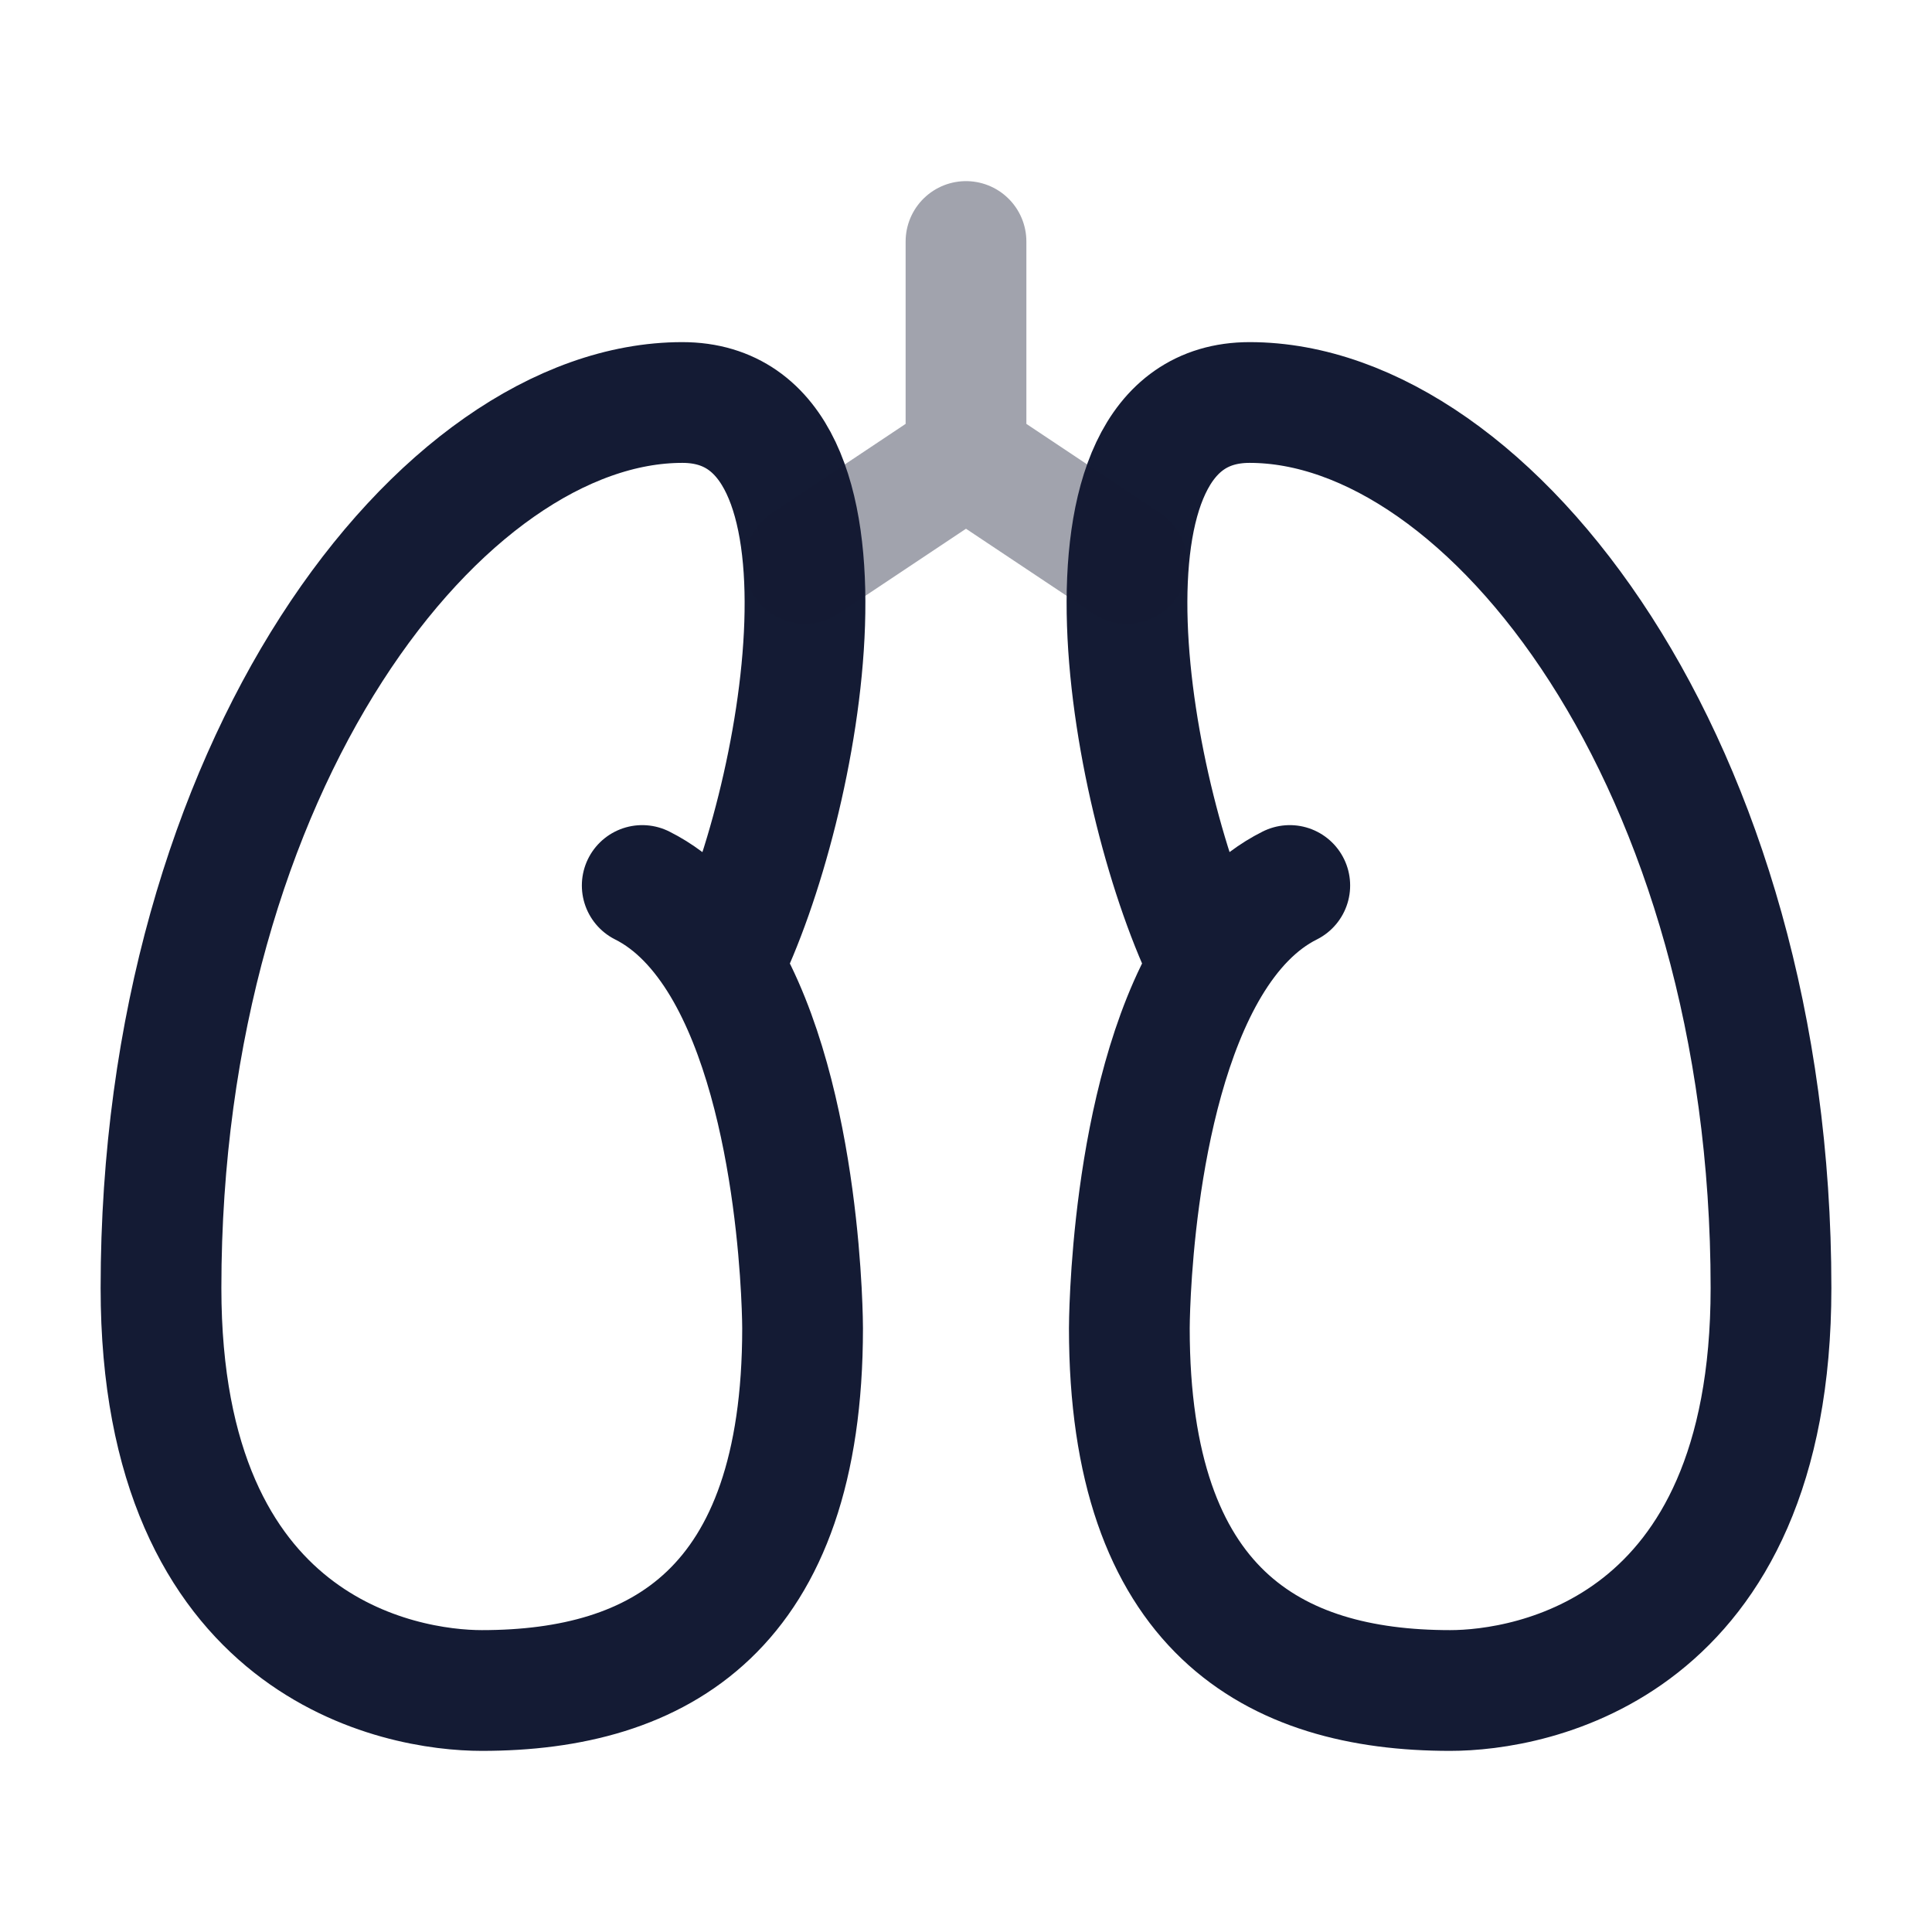 <svg width="24" height="24" viewBox="0 0 24 24" fill="none" xmlns="http://www.w3.org/2000/svg">
<path d="M7.978 11C8.389 11.206 8.715 11.562 8.974 11.995M8.974 11.995C9.97 13.665 9.97 16.5 9.97 16.5C9.97 20 8.186 21 5.985 21C4.989 21 2 20.5 2 16C2 9.5 5.487 5 8.476 5C10.867 5 9.972 10 8.974 11.995Z" stroke="#141B34" stroke-width="1.5" stroke-linecap="round" stroke-linejoin="round"/>
<path d="M16.022 11C15.61 11.206 15.284 11.562 15.025 11.995M15.025 11.995C14.029 13.665 14.029 16.5 14.029 16.5C14.029 20 15.813 21 18.014 21C19.011 21 22 20.5 22 16C22 9.5 18.513 5 15.523 5C13.132 5 14.03 10 15.025 11.995Z" stroke="#141B34" stroke-width="1.5" stroke-linecap="round" stroke-linejoin="round"/>
<path opacity="0.4" d="M14 7L12 5.667M12 5.667L10 7M12 5.667V3" stroke="#141B34" stroke-width="1.5" stroke-linecap="round"/>
</svg>

